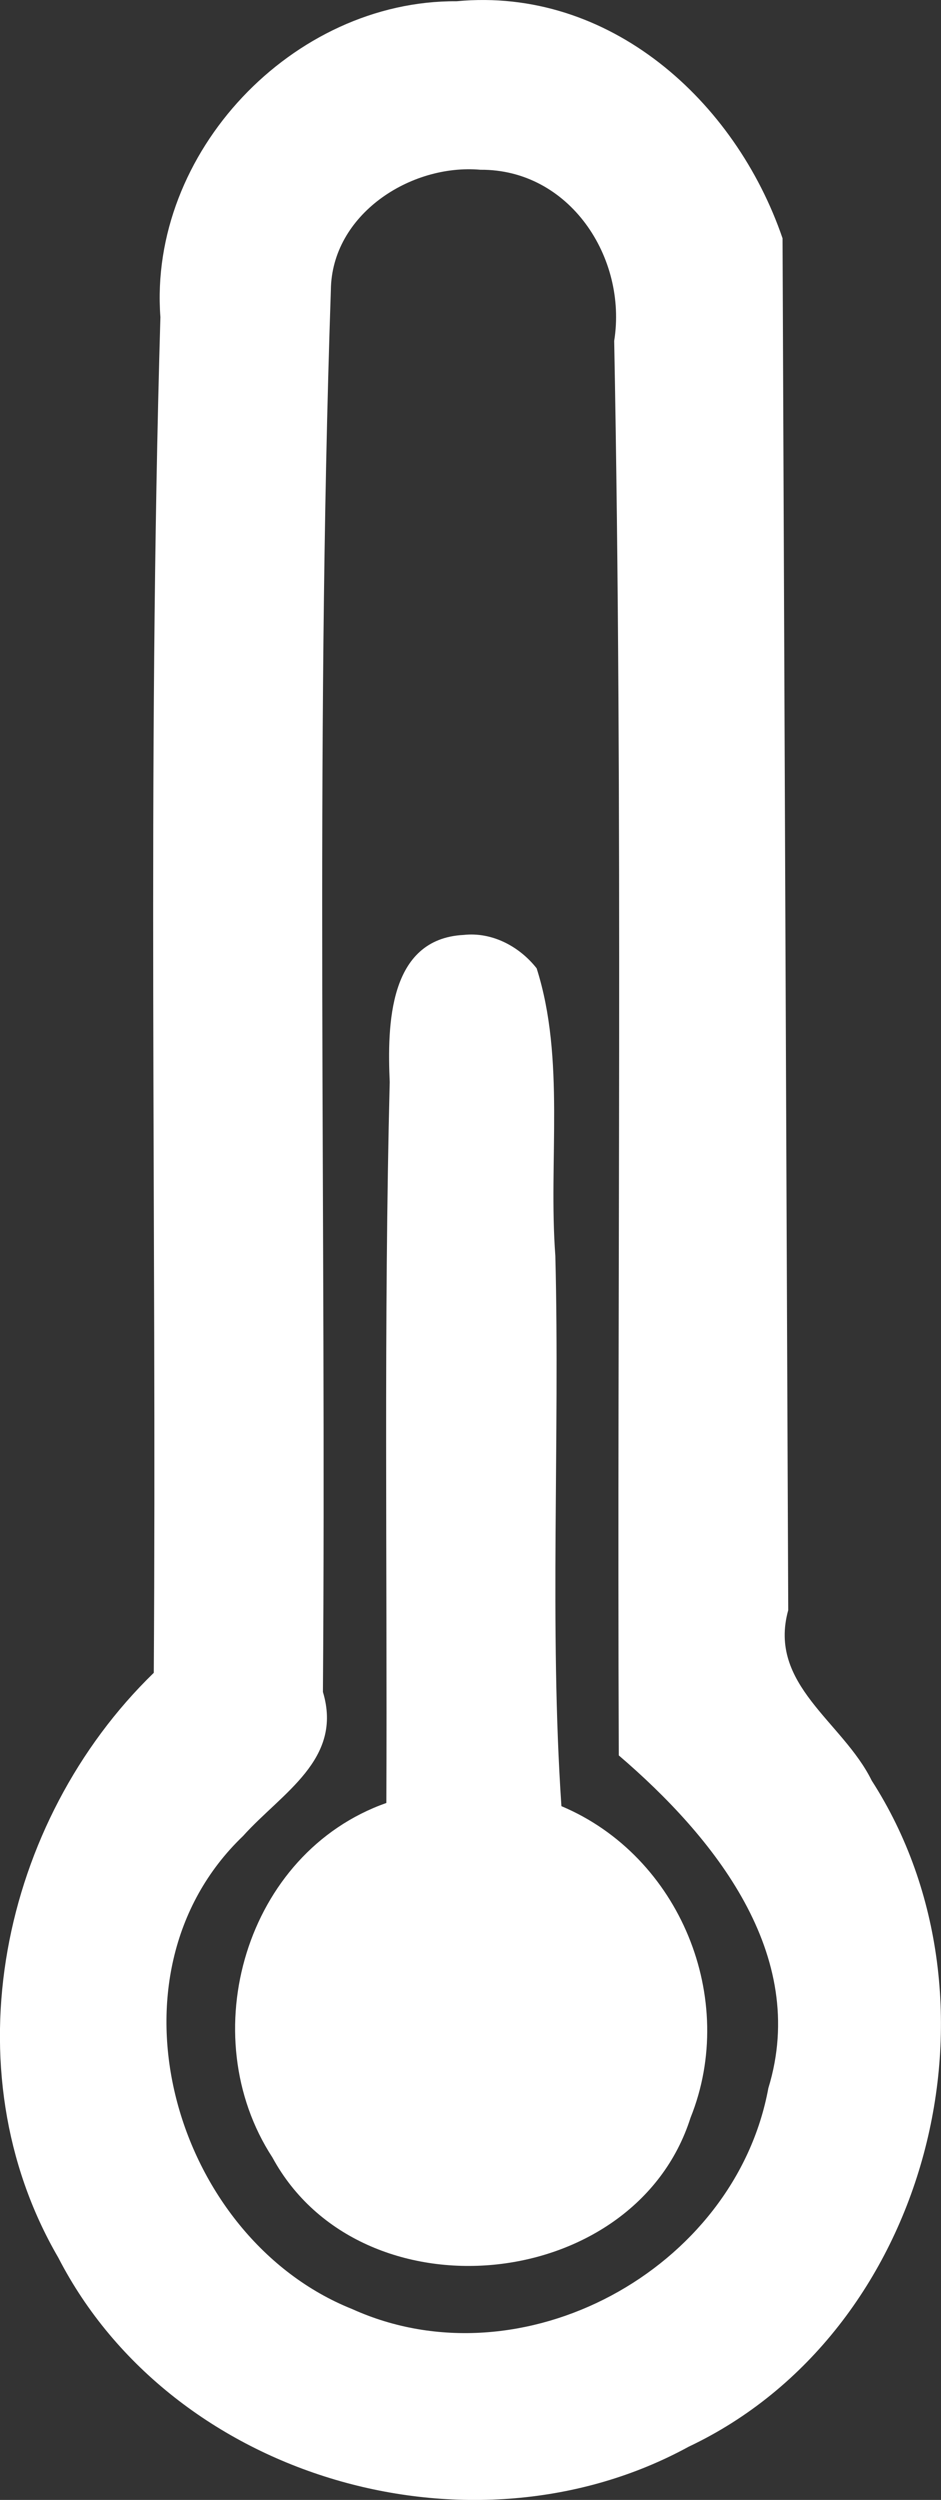 <?xml version="1.0" encoding="UTF-8" standalone="no"?>
<!-- Generator: Adobe Illustrator 16.0.4, SVG Export Plug-In . SVG Version: 6.00 Build 0)  -->

<svg
   xmlns:dc="http://purl.org/dc/elements/1.1/"
   xmlns:cc="http://creativecommons.org/ns#"
   xmlns:rdf="http://www.w3.org/1999/02/22-rdf-syntax-ns#"
   xmlns:svg="http://www.w3.org/2000/svg"
   xmlns="http://www.w3.org/2000/svg"
   xmlns:sodipodi="http://sodipodi.sourceforge.net/DTD/sodipodi-0.dtd"
   xmlns:inkscape="http://www.inkscape.org/namespaces/inkscape"
   version="1.1"
   id="Capa_1"
   x="0px"
   y="0px"
   width="12.073"
   height="32.06"
   viewBox="0 0 12.073 32.06"
   enable-background="new 0 0 12 32"
   xml:space="preserve"
   inkscape:version="0.47 r22583"
   sodipodi:docname="thermo-moyen-noir.svg"><rect x="0" y="0" width="12.073" height="32.06" fill="#333333" stroke="none"/><defs
   id="defs11"><inkscape:perspective
     sodipodi:type="inkscape:persp3d"
     inkscape:vp_x="0 : 16 : 1"
     inkscape:vp_y="0 : 1000 : 0"
     inkscape:vp_z="12 : 16 : 1"
     inkscape:persp3d-origin="6 : 10.666667 : 1"
     id="perspective15" /></defs><sodipodi:namedview
   pagecolor="#ffffff"
   bordercolor="#666666"
   borderopacity="1"
   objecttolerance="10"
   gridtolerance="10"
   guidetolerance="10"
   inkscape:pageopacity="0"
   inkscape:pageshadow="2"
   inkscape:window-width="1366"
   inkscape:window-height="857"
   id="namedview9"
   showgrid="false"
   inkscape:zoom="7.375"
   inkscape:cx="6.0413109"
   inkscape:cy="16.029852"
   inkscape:window-x="0"
   inkscape:window-y="0"
   inkscape:window-maximized="0"
   inkscape:current-layer="Capa_1" />

<path
   style="fill:#ffffff;fill-opacity:1;stroke:none"
   d="M 5.948,11.99 C 4.982,12.04 4.969,13.151 5,13.876 4.923,16.957 4.969,20.04 4.957,23.122 3.148,23.76 2.472,26.098 3.495,27.668 4.63,29.756 8.139,29.419 8.859,27.16 9.472,25.636 8.726,23.804 7.203,23.163 7.048,20.881 7.184,18.446 7.125,16.105 7.034,14.889 7.255,13.58 6.885,12.418 6.663,12.136 6.312,11.95 5.948,11.99 z"
   id="path2821" /><path
   style="fill:#ffffff;fill-opacity:1;stroke:none"
   d="M 5.859,0.016 C 3.756,0.002 1.901,1.959 2.058,4.067 c -0.17,5.793 -0.047,11.591 -0.085,17.386 -1.962,1.904 -2.632,5.083 -1.225,7.5 1.462,2.84 5.308,3.944 8.089,2.424 3.083,-1.46 4.173,-5.706 2.347,-8.542 -0.372,-0.757 -1.336,-1.229 -1.071,-2.186 -0.024,-5.864 -0.049,-11.729 -0.073,-17.593 C 9.435,1.289 7.817,-0.169 5.859,0.016 z M 6.164,2.177 c 1.14,-0.008 1.887,1.123 1.716,2.195 0.115,6.046 0.035,12.093 0.059,18.14 1.215,1.041 2.445,2.552 1.919,4.267 C 9.429,29.111 6.694,30.596 4.52,29.613 2.232,28.7 1.248,25.337 3.118,23.546 3.618,22.99 4.404,22.564 4.143,21.698 4.188,15.706 4.042,9.708 4.245,3.719 4.255,2.753 5.264,2.098 6.164,2.177 z"
   id="path2823" /></svg>